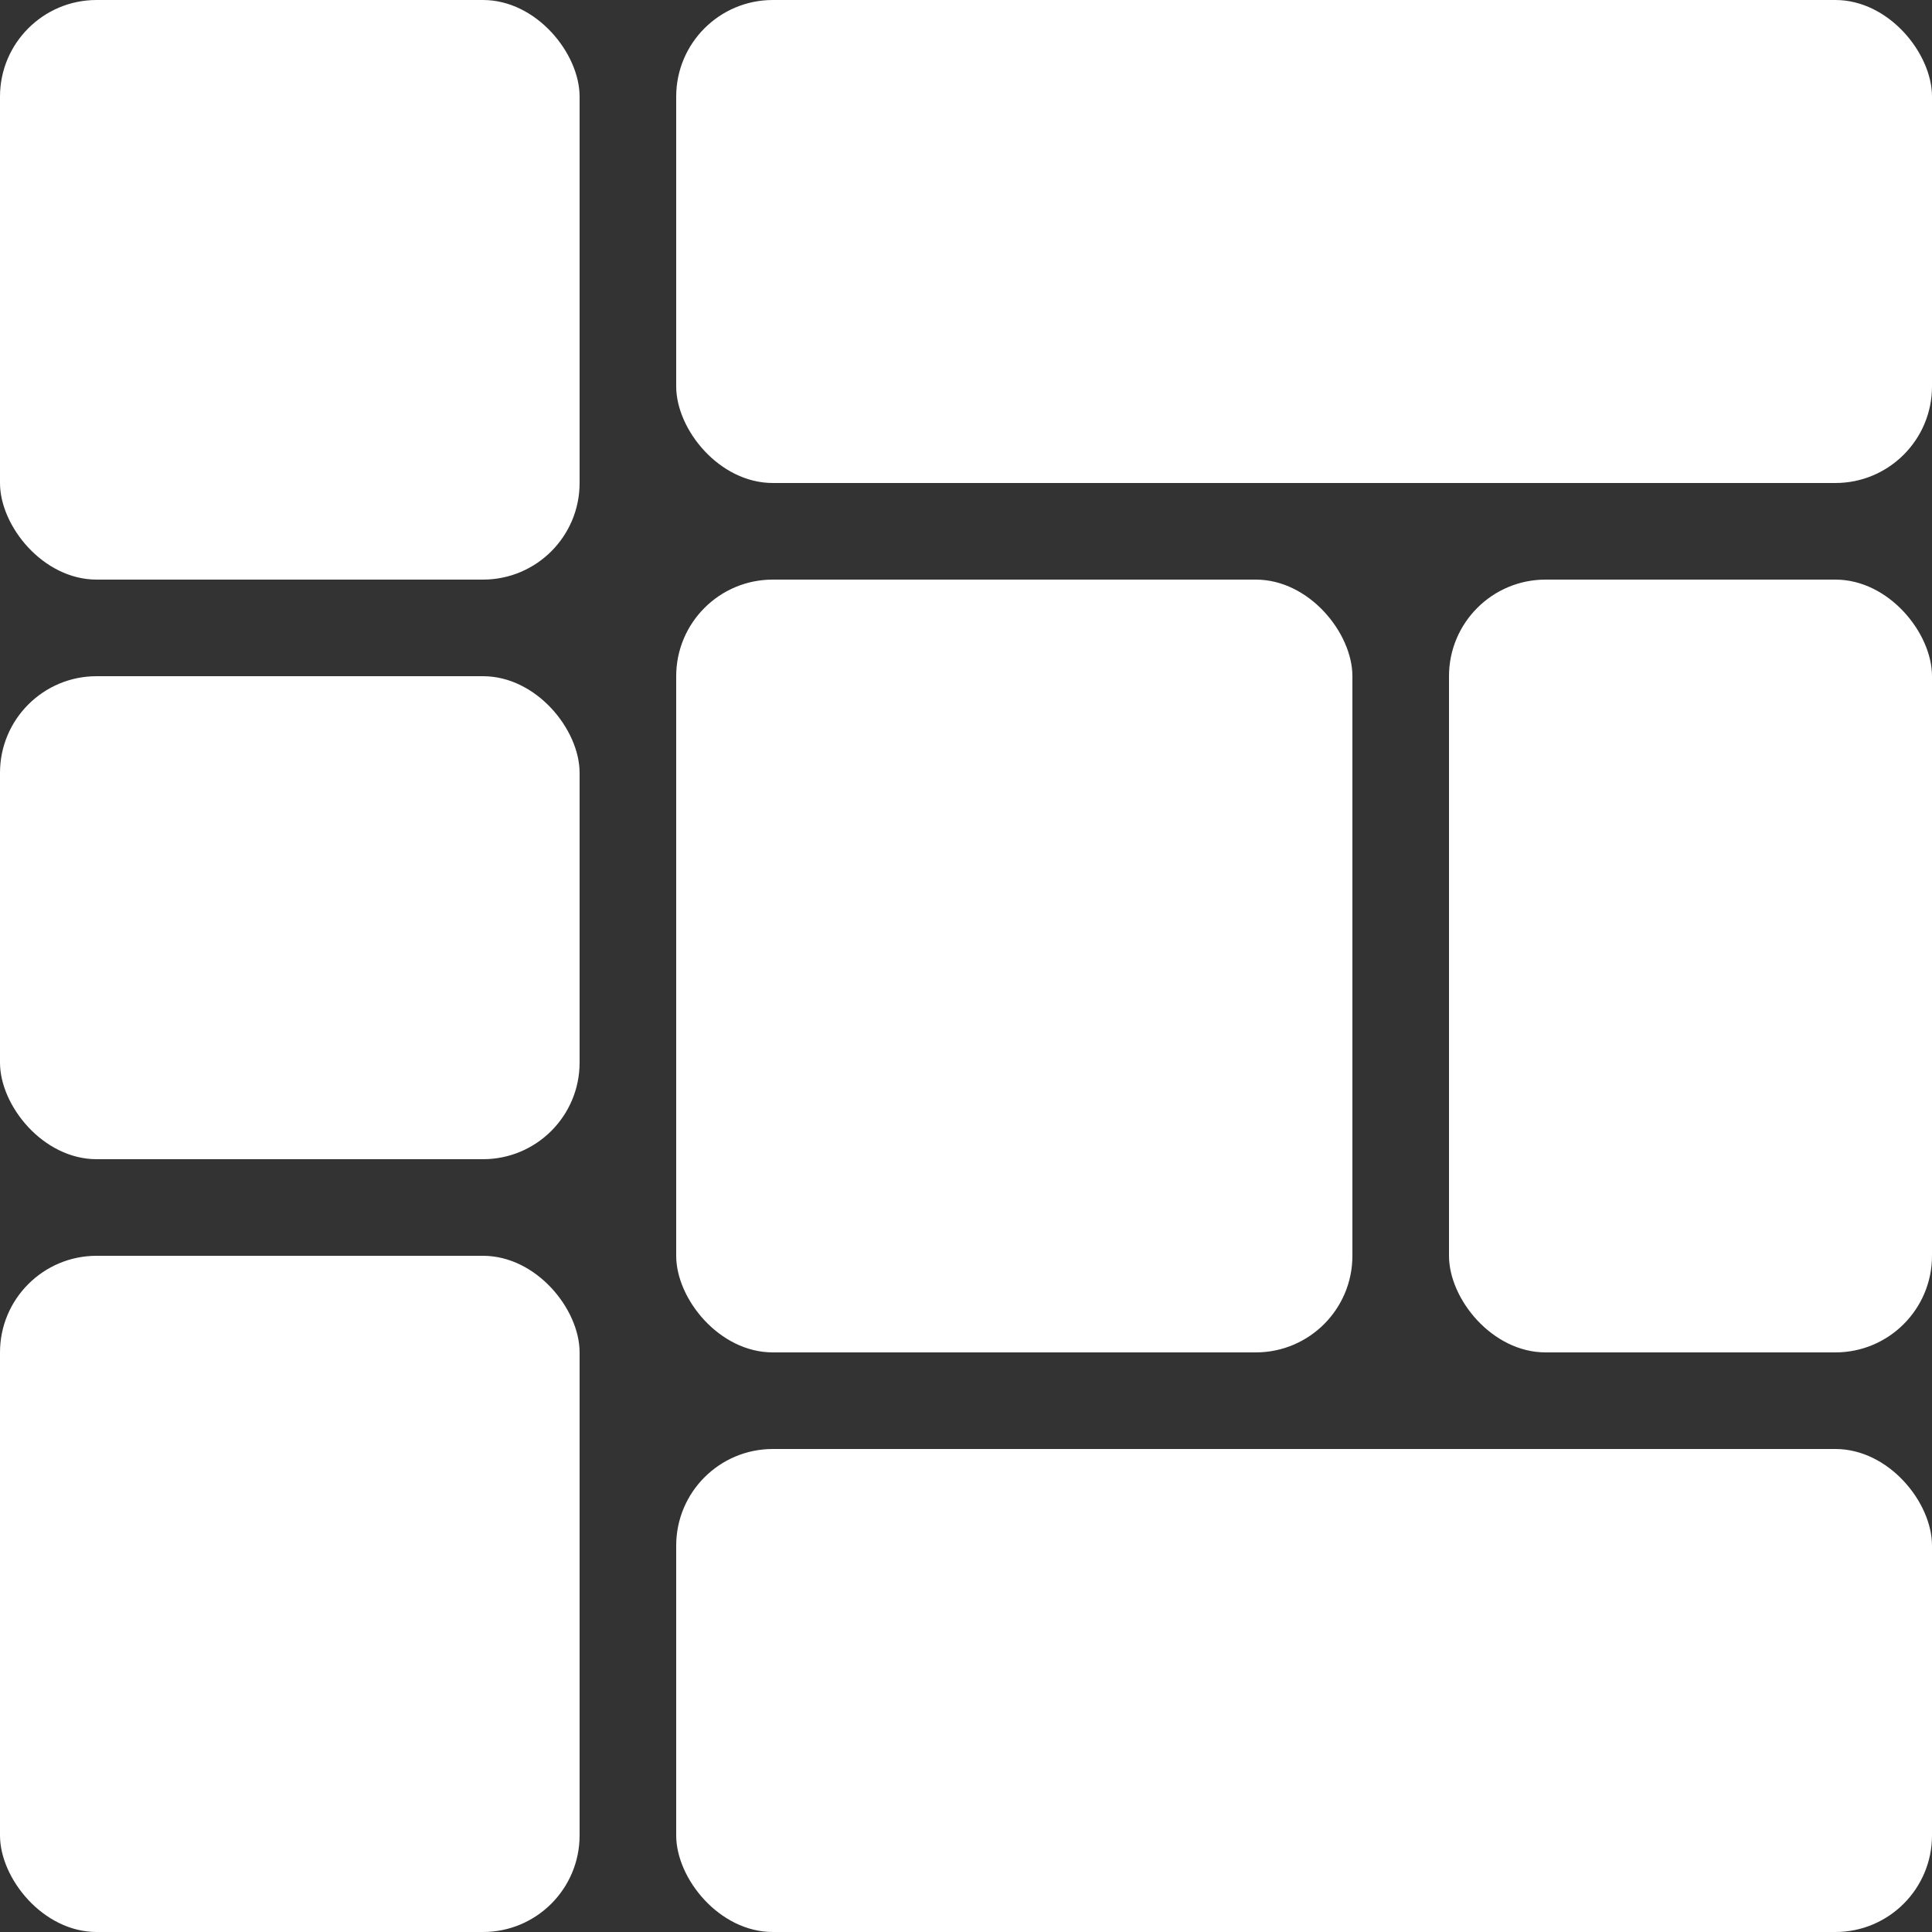 <?xml version="1.0" encoding="UTF-8" standalone="no"?>
<svg
   xmlns="http://www.w3.org/2000/svg"
   version="1.1"
   viewBox="0 0 20 20"
   height="20"
   width="20">

  <rect x="0" y="0" width="20" height="20" fill="#333333" stroke="none"/>

  <rect
     style="fill:#ffffff;stroke:none"
     width="6"
     height="7"
     x="0"
     y="13"
     rx="1"
     ry="1" />
  <rect
     style="fill:#ffffff;stroke:none"
     width="13"
     height="5"
     x="7"
     y="15"
     rx="1"
     ry="1" />
  <rect
     style="fill:#ffffff;stroke:none"
     width="7"
     height="8"
     x="7"
     y="6"
     rx="1"
     ry="1" />
  <rect
     style="fill:#ffffff;stroke:none"
     width="5"
     height="8"
     x="15"
     y="6"
     rx="1"
     ry="1" />
  <rect
     style="fill:#ffffff;stroke:none"
     width="13"
     height="5"
     x="7"
     y="0"
     rx="1"
     ry="1" />
  <rect
     style="fill:#ffffff;stroke:none"
     width="6"
     height="5"
     x="0"
     y="7"
     rx="1"
     ry="1" />
  <rect
     style="fill:#ffffff;stroke:none"
     width="6"
     height="6"
     x="0"
     y="0"
     rx="1"
     ry="1" />
</svg>
